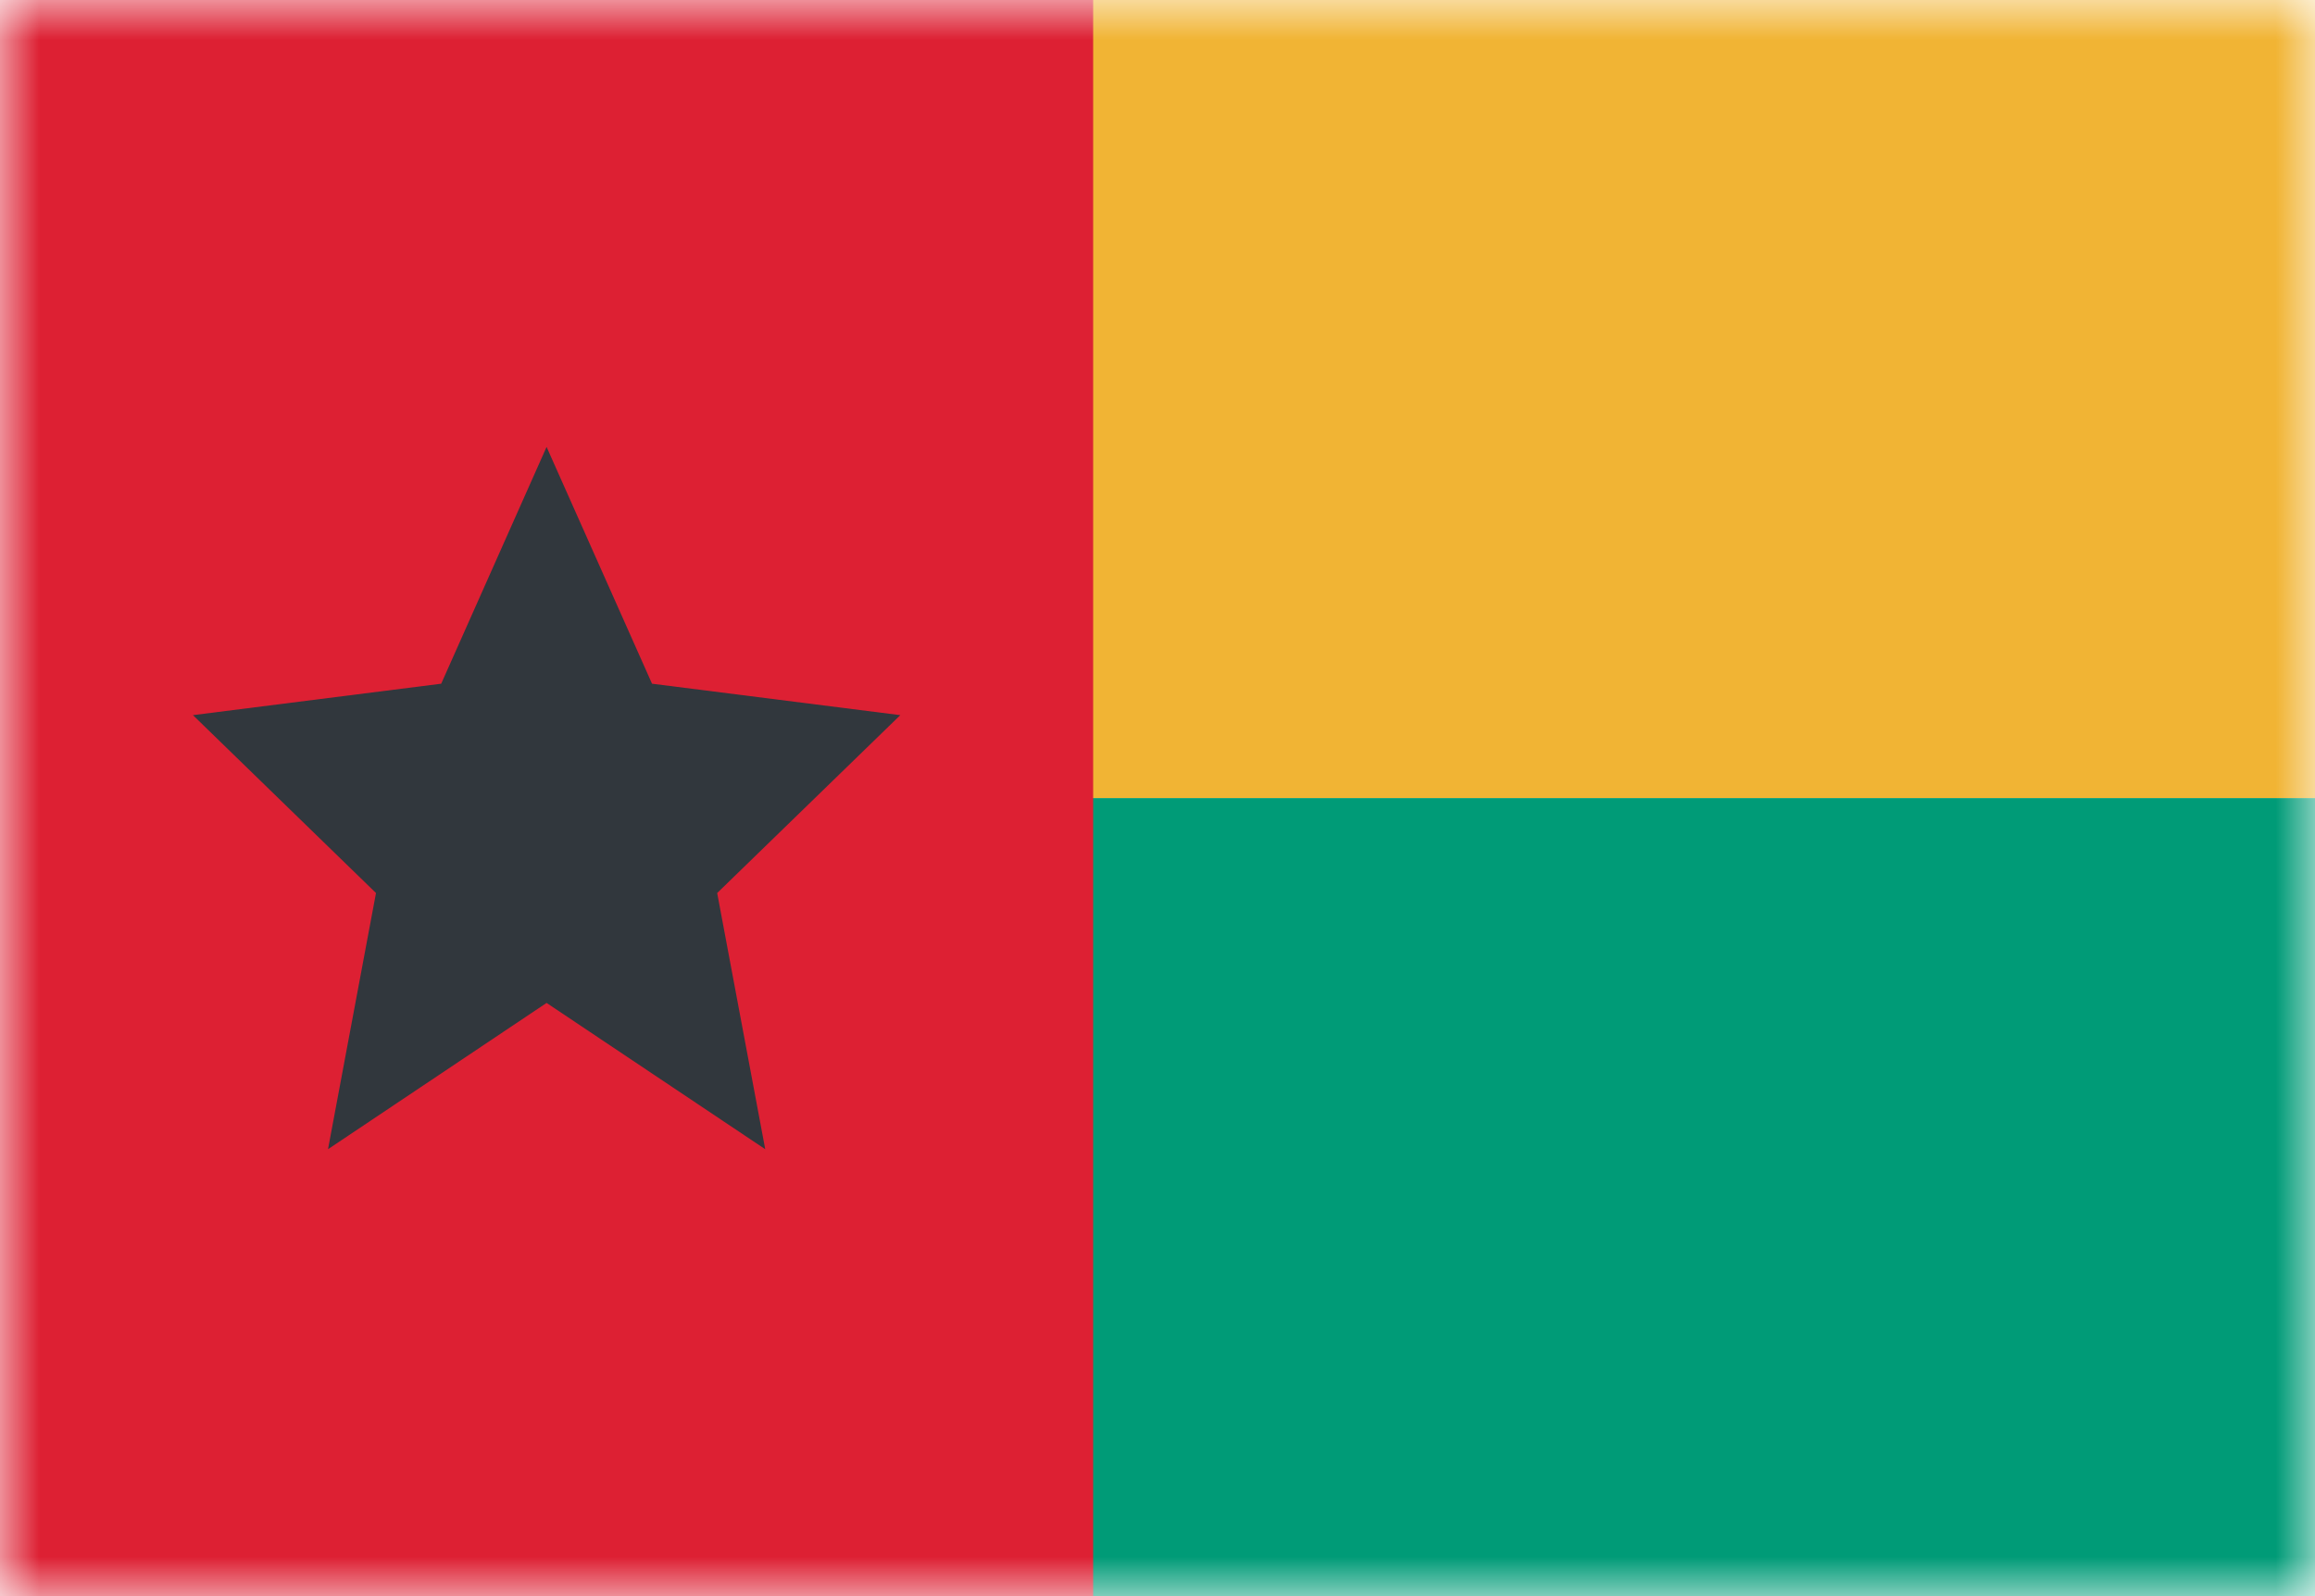 <svg width="29" height="20" viewBox="0 0 29 20" fill="none" xmlns="http://www.w3.org/2000/svg">
<mask id="mask0_11482_5612" style="mask-type:alpha" maskUnits="userSpaceOnUse" x="0" y="0" width="29" height="20">
<rect width="29" height="20" fill="#D9D9D9"/>
</mask>
<g mask="url(#mask0_11482_5612)">
<rect y="20" width="10" height="29" transform="rotate(-90 0 20)" fill="#009B77"/>
<rect y="10" width="10" height="29" transform="rotate(-90 0 10)" fill="#F1B434"/>
<rect width="13.694" height="20" fill="#DD2033"/>
<path d="M6.847 5.6L5.527 8.567L2.417 8.961L4.71 11.19L4.109 14.4L6.847 12.567L9.586 14.4L8.984 11.19L11.278 8.961L8.168 8.567L6.847 5.6Z" fill="#31373D"/>
</g>
</svg>
